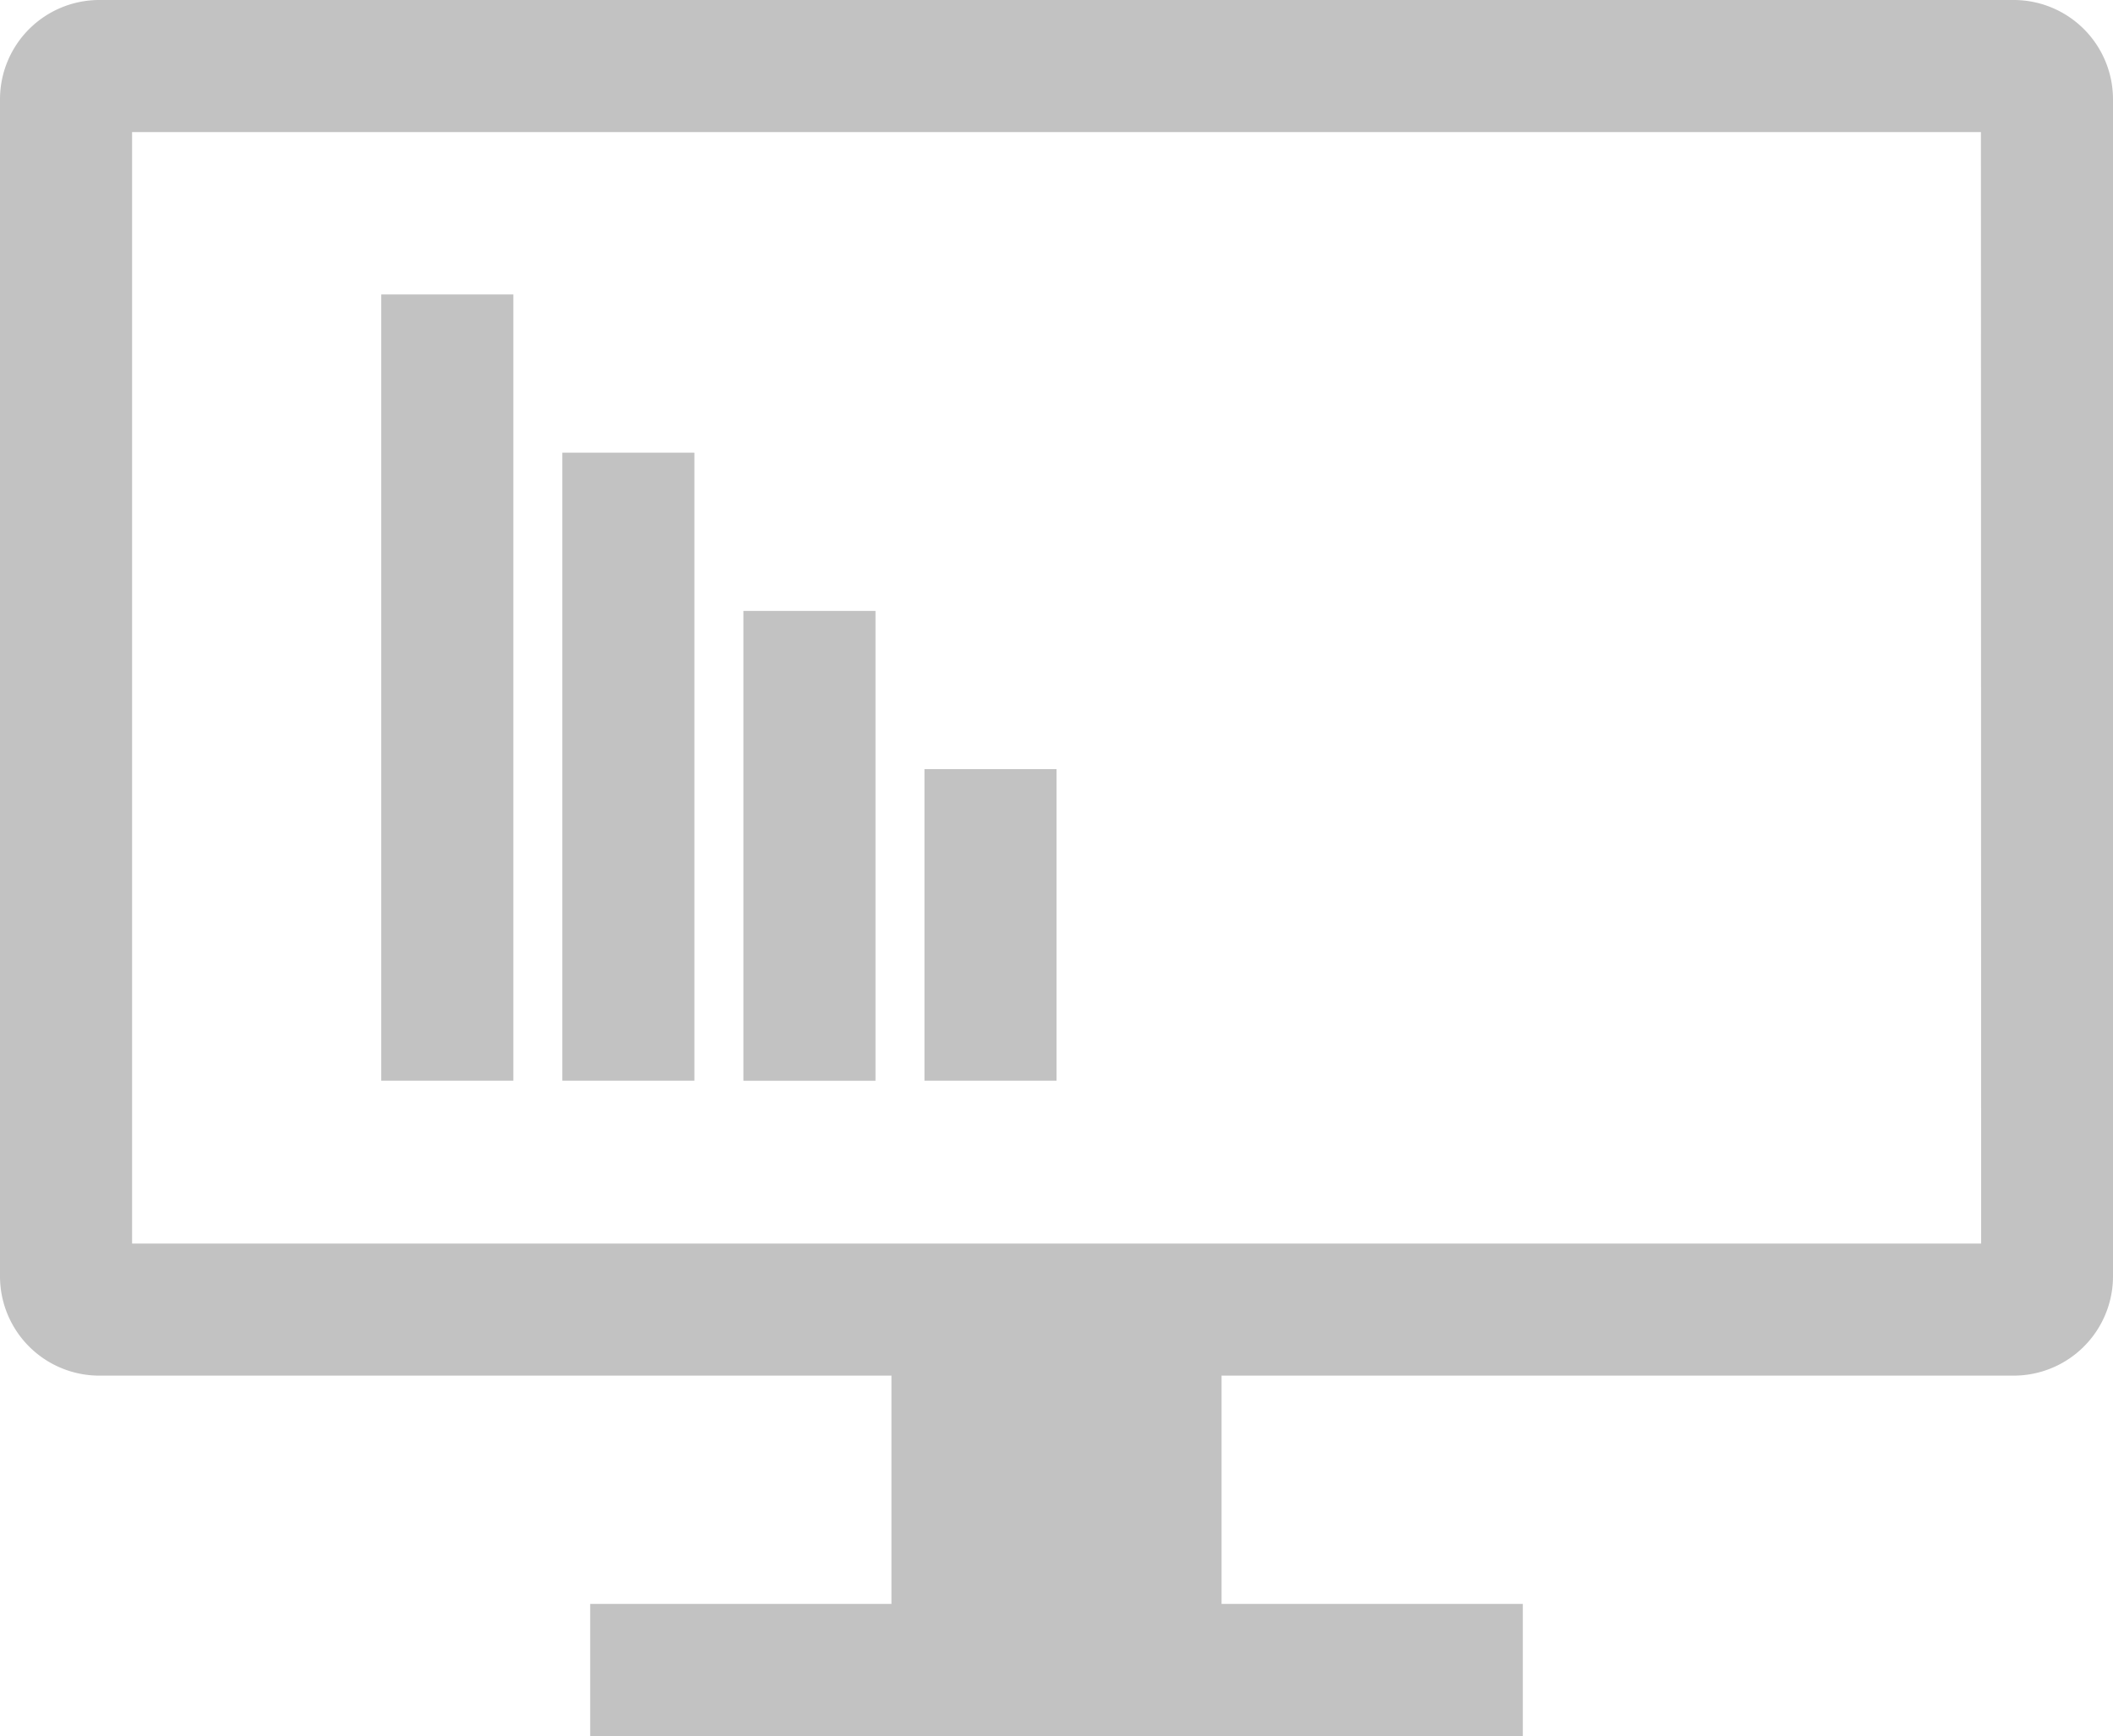 <svg xmlns="http://www.w3.org/2000/svg" width="38.667" height="31.769" viewBox="0 0 38.667 31.769">
  <g id="stats-svgrepo-com" transform="translate(-6.178 -43.707)" opacity="0.32">
    <rect id="Rectangle_11" data-name="Rectangle 11" width="2.417" height="5.702" transform="translate(23.095 57.782)" fill="#404040"/>
    <rect id="Rectangle_12" data-name="Rectangle 12" width="2.417" height="8.598" transform="translate(19.782 54.887)" fill="#404040"/>
    <rect id="Rectangle_13" data-name="Rectangle 13" width="2.417" height="11.493" transform="translate(16.468 51.991)" fill="#404040"/>
    <rect id="Rectangle_14" data-name="Rectangle 14" width="2.417" height="14.389" transform="translate(13.155 49.095)" fill="#404040"/>
    <path id="Path_22" data-name="Path 22" d="M36.854,43.707H1.813A1.818,1.818,0,0,0,0,45.52V67.068a1.818,1.818,0,0,0,1.813,1.813h14.5v4.178H10.8v2.417H27.867V73.059H22.354V68.881h14.5a1.818,1.818,0,0,0,1.813-1.813V45.52A1.818,1.818,0,0,0,36.854,43.707Zm-.6,22.757H2.417V46.124H36.25Z" transform="translate(6.178)" fill="#404040"/>
  </g>
</svg>
